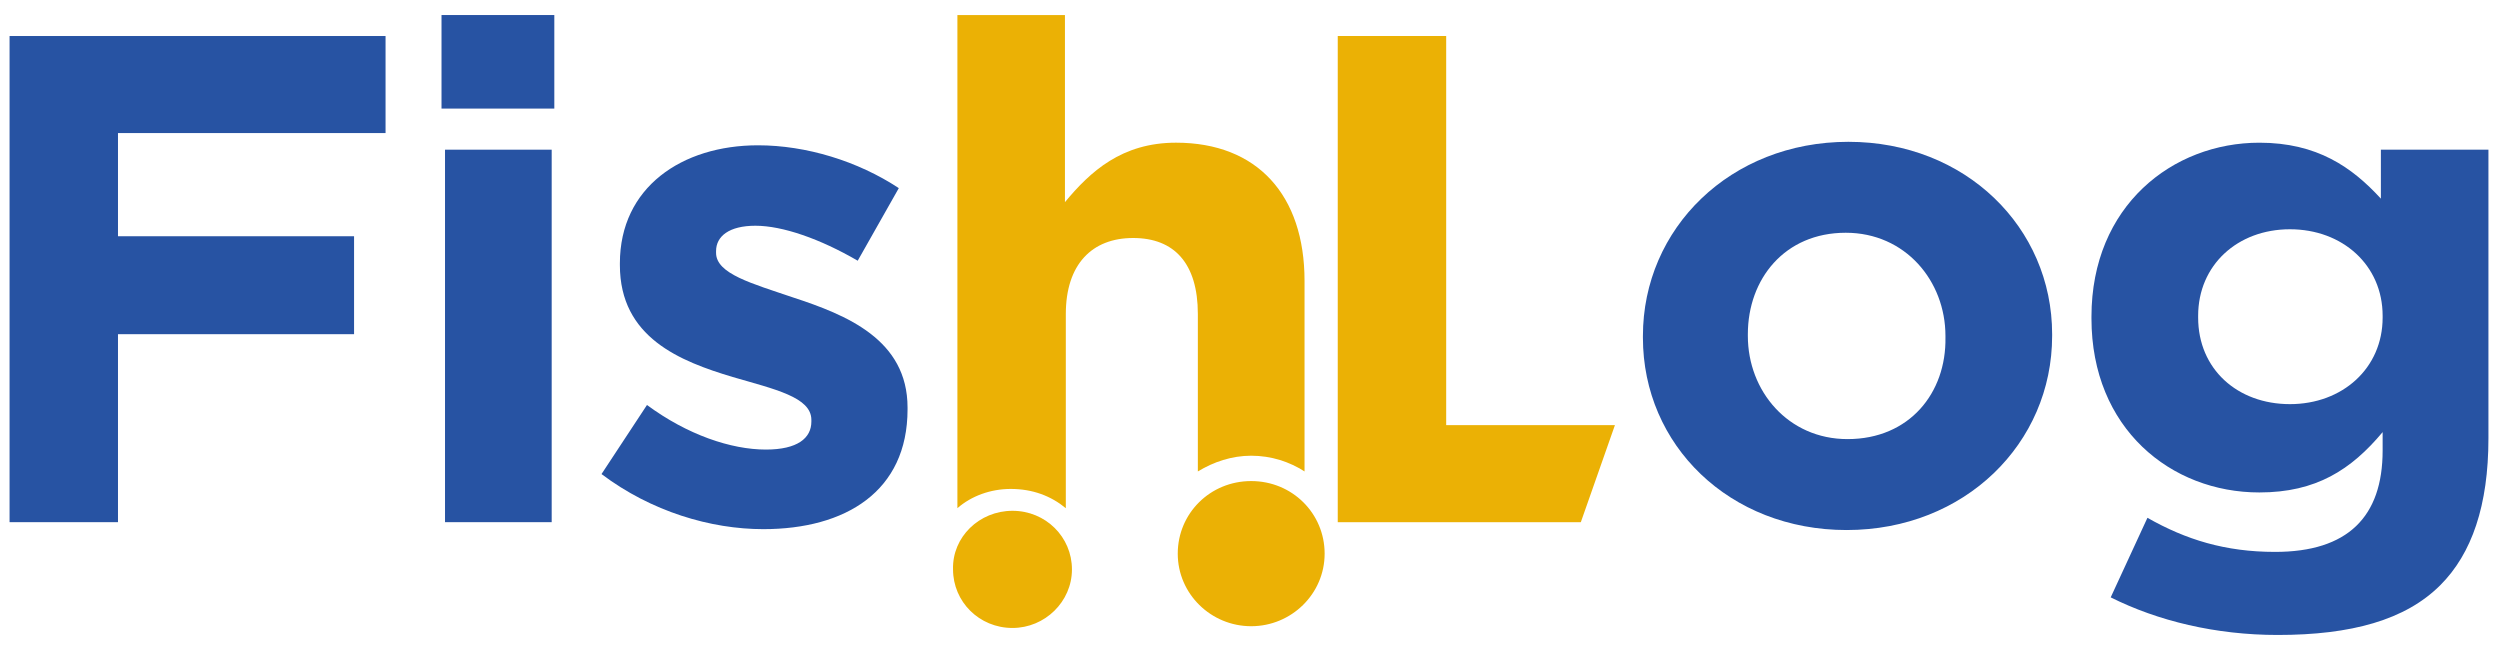 <svg width="150" height="39" viewBox="0 0 150 39" fill="none" xmlns="http://www.w3.org/2000/svg">
<path fill-rule="evenodd" clip-rule="evenodd" d="M60.749 30.648C62.743 30.648 64.317 32.222 64.317 34.163C64.317 36.104 62.69 37.678 60.749 37.678C58.755 37.678 57.182 36.104 57.182 34.163C57.129 32.222 58.755 30.648 60.749 30.648ZM75.071 28.864C77.537 28.864 79.478 30.805 79.478 33.219C79.478 35.632 77.485 37.573 75.071 37.573C72.658 37.573 70.665 35.632 70.665 33.219C70.665 30.805 72.606 28.864 75.071 28.864ZM80.265 31.33H94.85L96.896 25.507H86.771V2.161H80.265V31.33ZM63.949 30.491V18.844C63.949 15.854 65.523 14.28 67.989 14.28C70.455 14.28 71.871 15.801 71.871 18.844V28.287C72.816 27.71 73.917 27.343 75.071 27.343C76.278 27.343 77.38 27.71 78.272 28.287V16.85C78.272 11.709 75.439 8.561 70.56 8.561C67.307 8.561 65.418 10.292 63.897 12.129V0.902H57.444V30.491C58.283 29.756 59.438 29.336 60.644 29.336C61.956 29.336 63.057 29.756 63.949 30.491Z" fill="#EBB105"/>
<path fill-rule="evenodd" clip-rule="evenodd" d="M0.574 31.33H7.079V20.051H21.244V14.175H7.079V7.984H23.133V2.161H0.574V31.33Z" fill="#2753A3"/>
<path fill-rule="evenodd" clip-rule="evenodd" d="M26.491 6.515H33.259V0.902H26.491V6.515ZM26.701 31.33H33.101V8.981H26.701V31.33Z" fill="#2753A3"/>
<path fill-rule="evenodd" clip-rule="evenodd" d="M45.797 31.749C50.728 31.749 54.453 29.493 54.453 24.561V24.456C54.453 20.364 50.781 18.895 47.581 17.846C45.115 17.007 42.964 16.43 42.964 15.17V15.066C42.964 14.174 43.751 13.544 45.325 13.544C46.951 13.544 49.207 14.331 51.463 15.643L53.928 11.288C51.463 9.662 48.367 8.718 45.482 8.718C40.918 8.718 37.193 11.236 37.193 15.8V15.905C37.193 20.259 40.813 21.676 43.961 22.62C46.479 23.355 48.682 23.827 48.682 25.191V25.296C48.682 26.293 47.843 26.974 45.954 26.974C43.856 26.974 41.233 26.083 38.819 24.299L36.091 28.444C39.082 30.699 42.649 31.749 45.797 31.749Z" fill="#2753A3"/>
<path fill-rule="evenodd" clip-rule="evenodd" d="M110.799 31.802C117.881 31.802 123.128 26.609 123.128 20.156V20.051C123.128 13.65 117.934 8.509 110.904 8.509C103.821 8.509 98.575 13.703 98.575 20.156V20.261C98.575 26.714 103.769 31.802 110.799 31.802ZM110.851 26.346C107.284 26.346 104.871 23.461 104.871 20.156V20.051C104.871 16.746 107.074 13.965 110.746 13.965C114.314 13.965 116.727 16.851 116.727 20.156V20.261C116.78 23.566 114.576 26.346 110.851 26.346Z" fill="#2753A3"/>
<path fill-rule="evenodd" clip-rule="evenodd" d="M136.663 38.098C141.07 38.098 144.322 37.206 146.421 35.108C148.309 33.219 149.306 30.334 149.306 26.294V8.981H142.853V11.919C141.122 10.031 139.024 8.562 135.561 8.562C130.367 8.562 125.488 12.339 125.488 19.002V19.107C125.488 25.717 130.262 29.547 135.561 29.547C138.971 29.547 141.07 28.183 142.958 25.927V27.029C142.958 31.016 140.86 33.114 136.505 33.114C133.515 33.114 131.154 32.38 128.846 31.068L126.642 35.842C129.475 37.259 132.938 38.098 136.663 38.098ZM137.397 24.248C134.249 24.248 131.889 22.15 131.889 19.054V18.949C131.889 15.906 134.249 13.756 137.397 13.756C140.545 13.756 142.958 15.906 142.958 18.949V19.054C142.958 22.097 140.545 24.248 137.397 24.248Z" fill="#2753A3"/>
</svg>
